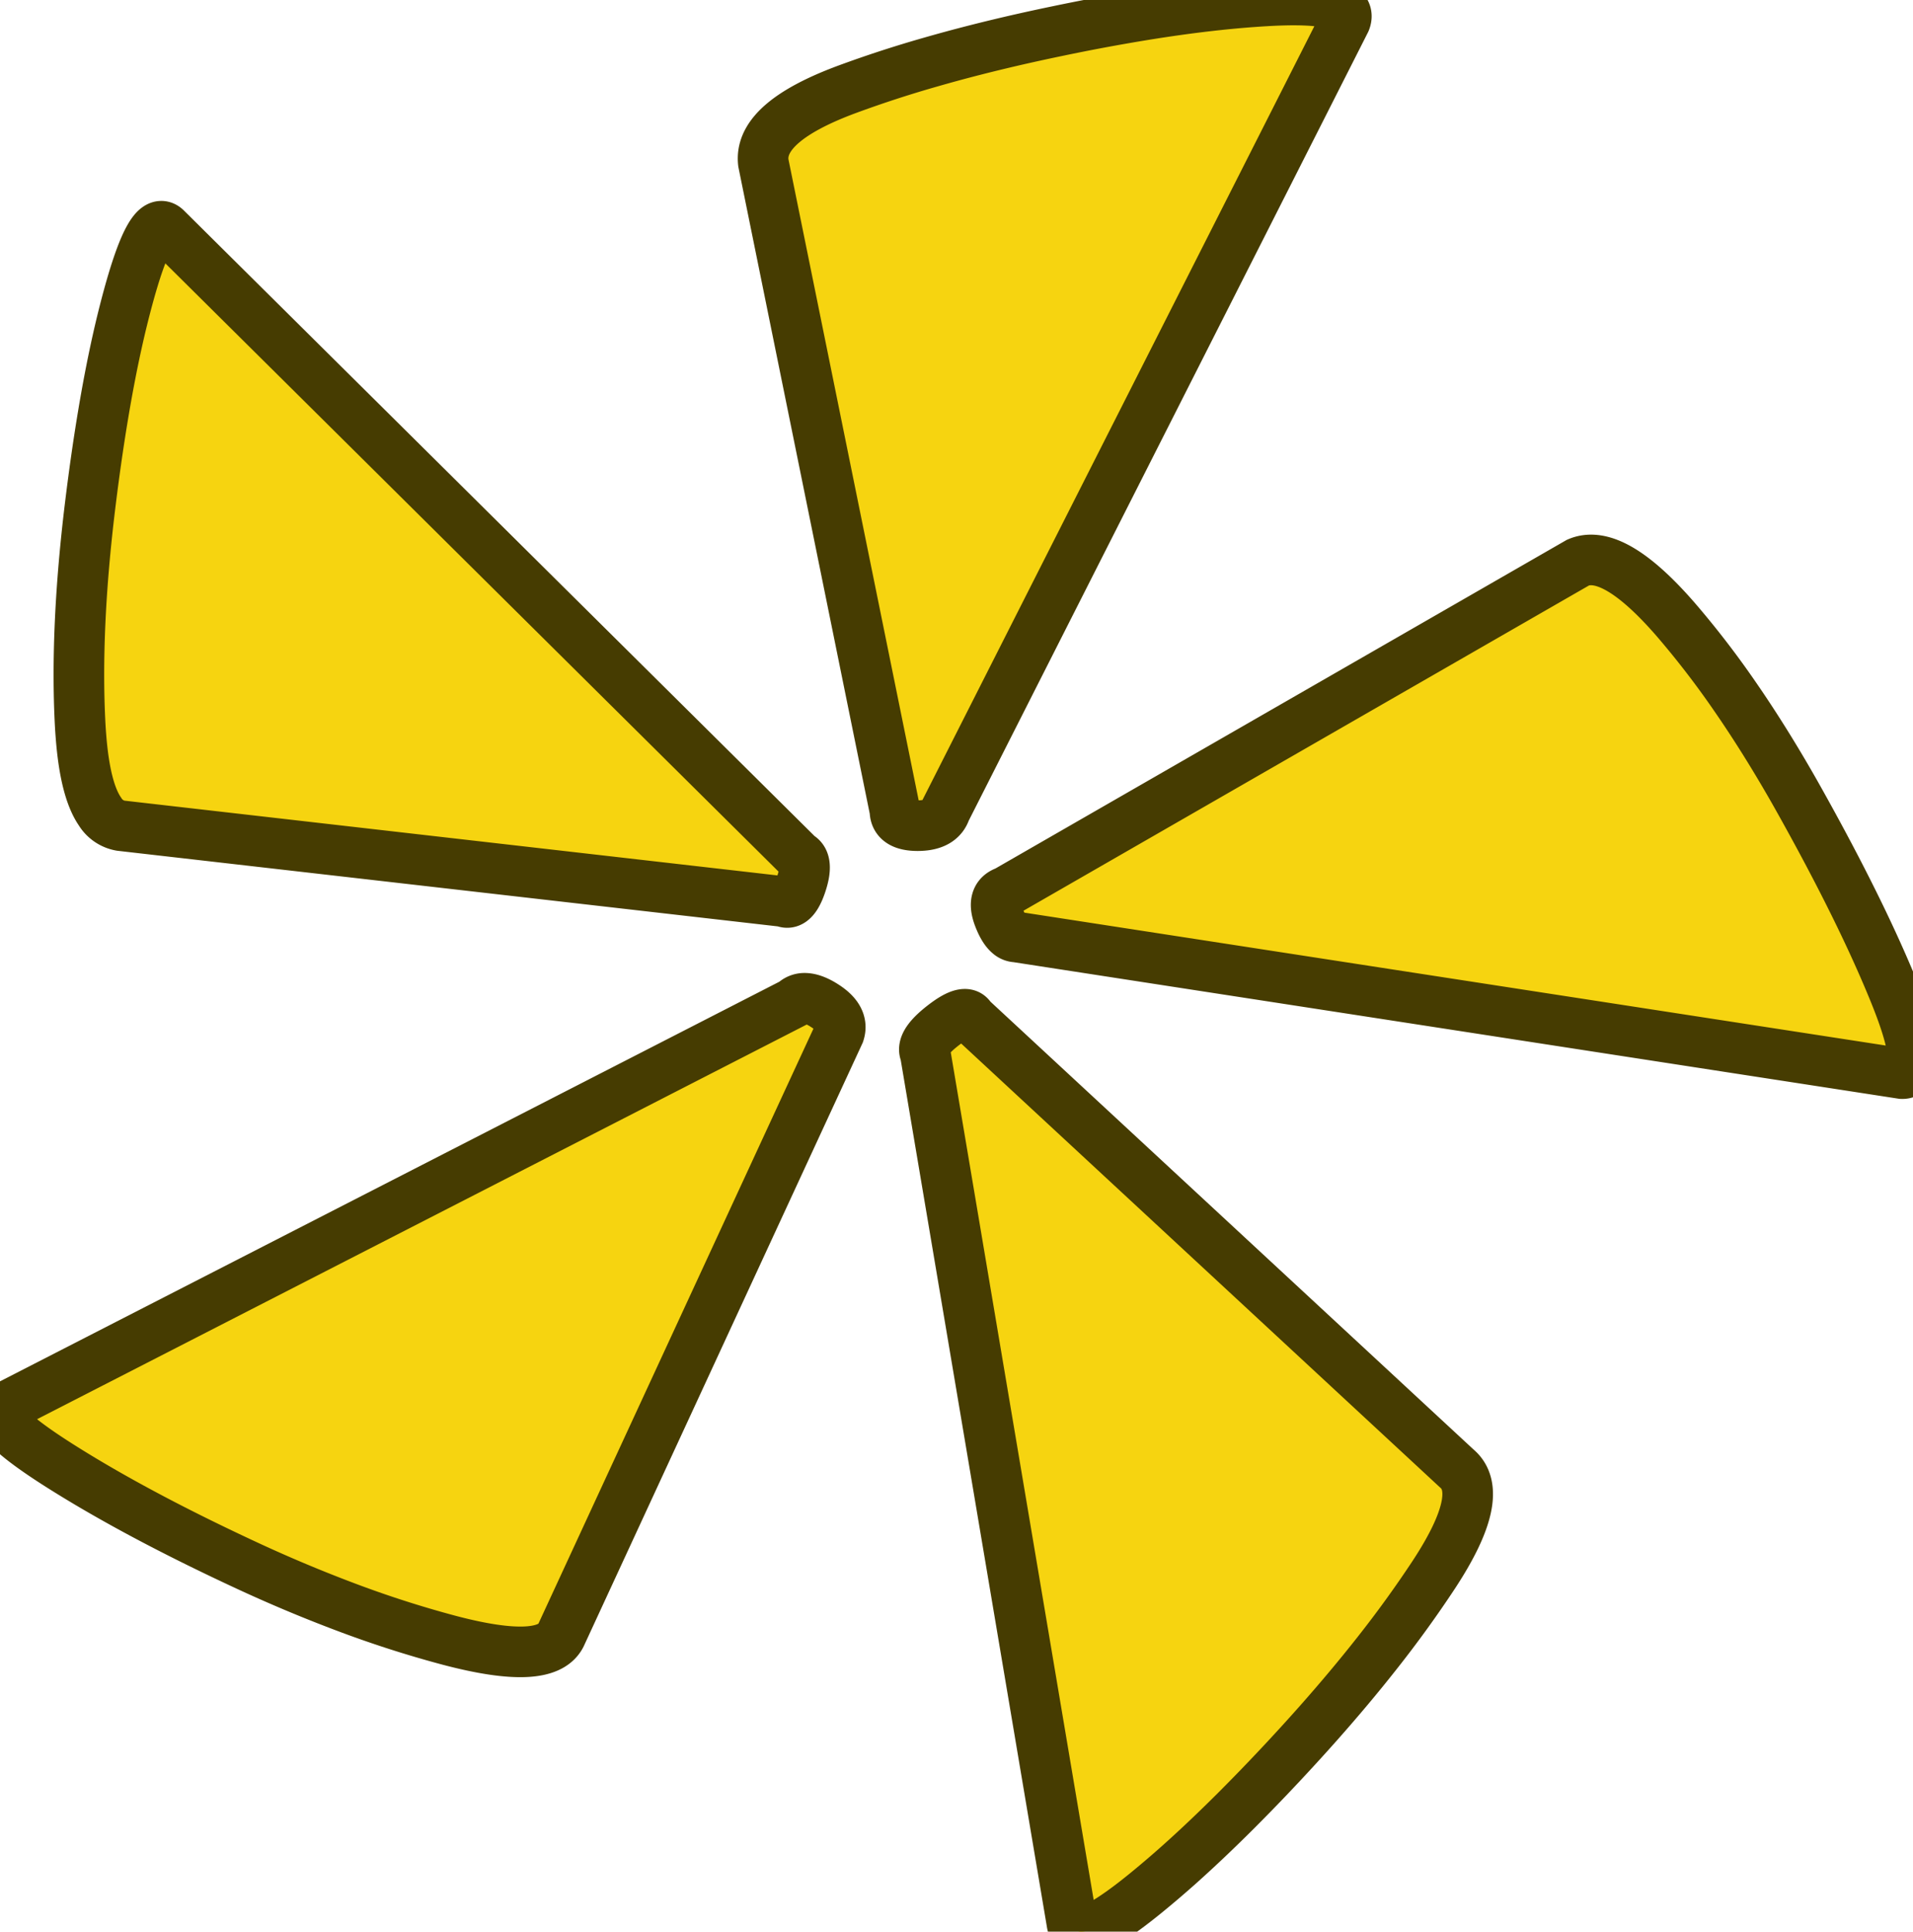 <svg 
  fill="#f6d410" 
  stroke="#463c01" 
  height="38.173" 
  viewBox="0 0 37.802 38.173" 
  width="37.802" 
  xmlns="http://www.w3.org/2000/svg"
>
  <path d="M 37.584 21.217 L 20.084 18.517 A 0.223 0.223 0 0 1 19.939 18.458 Q 19.858 18.39 19.787 18.242 A 1.561 1.561 0 0 1 19.734 18.117 A 0.969 0.969 0 0 1 19.706 18.031 Q 19.629 17.746 19.823 17.643 A 0.396 0.396 0 0 1 19.884 17.617 L 31.184 11.117 Q 31.884 10.817 33.134 12.267 A 17.768 17.768 0 0 1 34.295 13.78 Q 34.845 14.577 35.385 15.515 A 30.585 30.585 0 0 1 35.584 15.867 Q 36.784 18.017 37.434 19.617 Q 37.986 20.976 37.709 21.18 A 0.204 0.204 0 0 1 37.584 21.217 Z M 16.584 20.417 L 11.084 32.317 Q 10.784 32.917 8.884 32.417 A 21.37 21.37 0 0 1 6.795 31.744 A 28.357 28.357 0 0 1 4.834 30.917 Q 3.104 30.112 1.795 29.34 A 22.664 22.664 0 0 1 1.184 28.967 Q -0.266 28.048 0.06 27.831 A 0.227 0.227 0 0 1 0.084 27.817 L 15.684 19.817 A 0.296 0.296 0 0 1 15.901 19.728 Q 16.048 19.728 16.245 19.843 A 1.514 1.514 0 0 1 16.284 19.867 Q 16.673 20.11 16.589 20.4 A 0.425 0.425 0 0 1 16.584 20.417 Z M 17.684 16.017 L 15.084 3.217 A 0.693 0.693 0 0 1 15.079 3.131 Q 15.079 2.402 16.644 1.801 A 8.575 8.575 0 0 1 16.734 1.767 A 23.005 23.005 0 0 1 18.39 1.227 Q 19.248 0.98 20.222 0.76 A 40.816 40.816 0 0 1 20.884 0.617 A 39.171 39.171 0 0 1 22.593 0.298 Q 23.94 0.079 25.034 0.017 Q 26.784 -0.083 26.584 0.417 L 18.684 16.017 Q 18.596 16.283 18.231 16.313 A 1.182 1.182 0 0 1 18.134 16.317 Q 17.701 16.317 17.685 16.038 A 0.379 0.379 0 0 1 17.684 16.017 Z M 15.484 17.817 L 2.384 16.317 A 0.598 0.598 0 0 1 1.976 16.038 Q 1.682 15.613 1.6 14.553 A 9.532 9.532 0 0 1 1.584 14.317 Q 1.484 12.417 1.784 9.967 Q 2.011 8.115 2.323 6.72 A 19.196 19.196 0 0 1 2.534 5.867 Q 2.967 4.28 3.261 4.497 A 0.205 0.205 0 0 1 3.284 4.517 L 15.784 16.917 Q 15.984 17.017 15.834 17.467 A 1.575 1.575 0 0 1 15.787 17.592 Q 15.661 17.884 15.503 17.825 A 0.194 0.194 0 0 1 15.484 17.817 Z M 21.184 38.017 L 18.284 20.817 A 0.171 0.171 0 0 1 18.266 20.739 Q 18.266 20.566 18.585 20.306 A 2.737 2.737 0 0 1 18.634 20.267 A 2.387 2.387 0 0 1 18.745 20.185 Q 19.096 19.943 19.184 20.115 A 0.181 0.181 0 0 1 19.184 20.117 L 28.784 29.017 Q 29.384 29.517 28.334 31.117 A 22.37 22.37 0 0 1 27.218 32.661 Q 26.688 33.335 26.062 34.042 A 37.103 37.103 0 0 1 25.634 34.517 A 39.929 39.929 0 0 1 24.439 35.768 Q 23.838 36.369 23.284 36.863 A 19.629 19.629 0 0 1 22.634 37.417 A 10.725 10.725 0 0 1 22.31 37.671 Q 21.271 38.453 21.184 38.017 Z"/>
</svg>